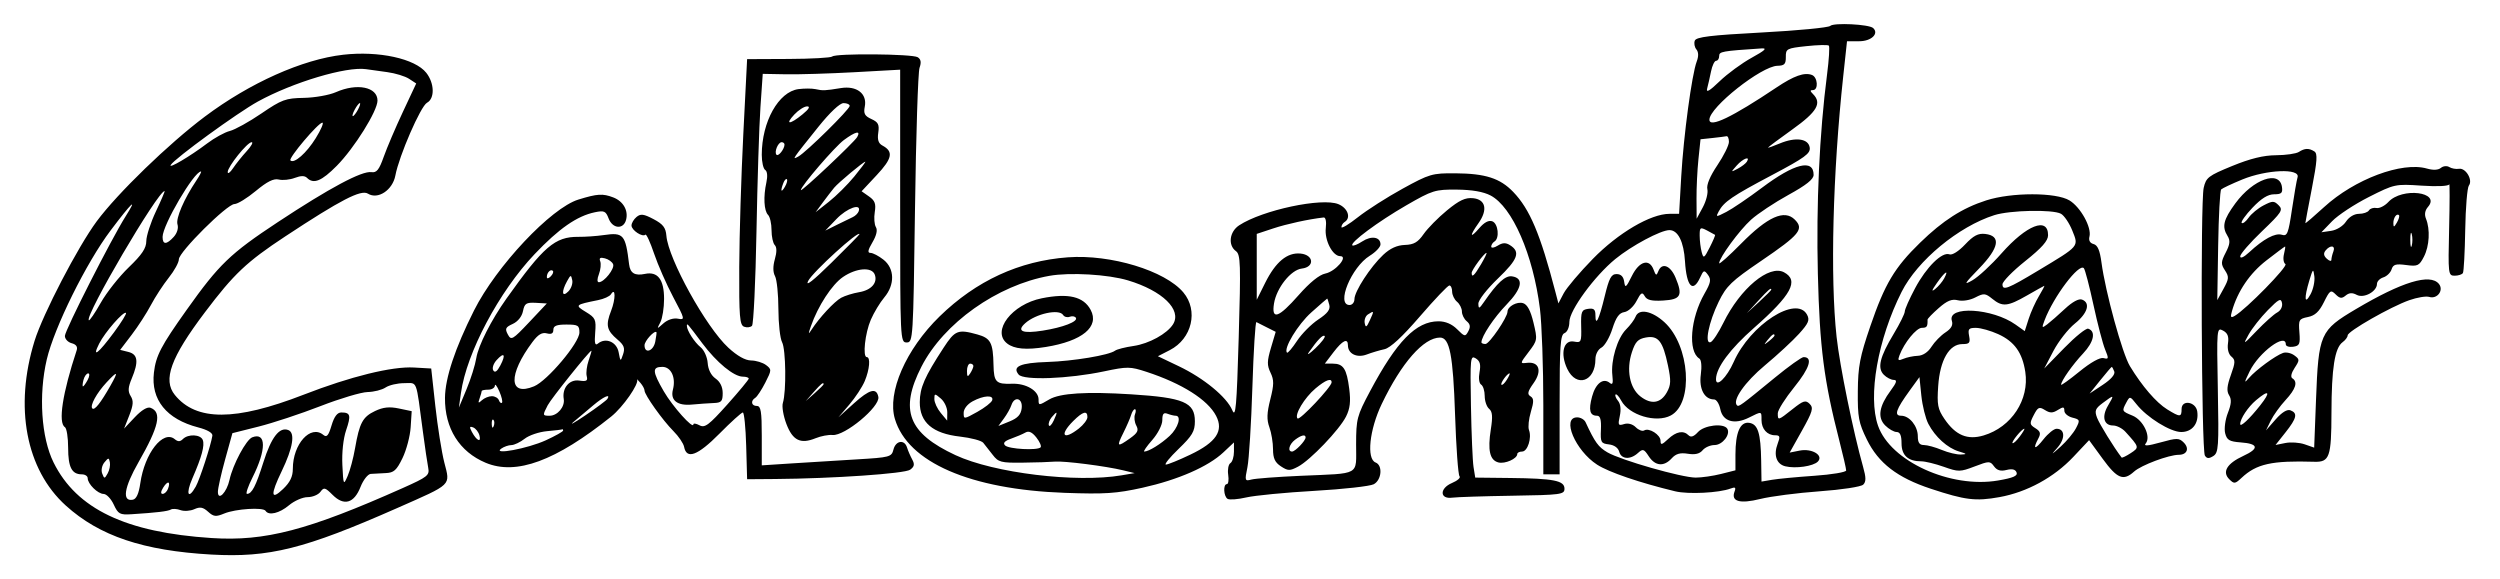 <svg width="246" height="57" viewBox="0 0 246 57" fill="none" xmlns="http://www.w3.org/2000/svg">
<path fill-rule="evenodd" clip-rule="evenodd" d="M180.096 2.549C179.928 2.717 176.901 3.008 173.368 3.196C168.312 3.466 166.907 3.637 166.768 3.999C166.671 4.252 166.741 4.64 166.924 4.86C167.141 5.121 167.153 5.537 166.959 6.047C166.478 7.31 165.662 13.368 165.434 17.356L165.223 21.041H164.277C162.427 21.041 159.236 22.916 156.74 25.469C155.447 26.791 154.154 28.319 153.867 28.863L153.346 29.853L153.053 28.731C151.567 23.027 150.538 20.587 148.9 18.884C147.605 17.538 146.165 17.075 143.211 17.053C140.931 17.036 140.665 17.113 138.028 18.561C136.499 19.4 134.517 20.665 133.622 21.372C132.727 22.079 131.996 22.519 131.996 22.349C131.996 22.179 132.14 21.951 132.316 21.842C132.966 21.44 132.626 20.473 131.7 20.09C130.09 19.423 124.218 20.674 121.934 22.171C120.978 22.797 120.811 24.123 121.614 24.71C122.072 25.045 122.101 25.953 121.89 33.196C121.689 40.071 121.592 41.164 121.257 40.366C120.711 39.068 118.456 37.212 115.996 36.037L113.936 35.053L115.11 34.451C117.295 33.33 117.944 30.56 116.44 28.772C114.641 26.634 109.297 25.011 105.079 25.32C100.298 25.671 96.056 27.626 92.454 31.139C89.134 34.377 87.28 38.633 88.059 41.23C89.335 45.492 95.469 48.161 104.758 48.495C108.719 48.638 109.852 48.563 112.433 47.99C115.924 47.214 118.887 45.918 120.38 44.514L121.421 43.535V44.446C121.421 44.946 121.263 45.454 121.07 45.573C120.877 45.693 120.78 46.206 120.854 46.714C120.929 47.221 120.871 47.637 120.725 47.637C120.34 47.637 120.399 48.843 120.795 49.088C120.98 49.202 121.809 49.139 122.638 48.947C123.467 48.755 126.478 48.464 129.33 48.301C132.181 48.138 134.813 47.844 135.177 47.649C135.956 47.233 136.079 45.786 135.36 45.51C134.449 45.16 134.75 42.282 135.962 39.752C137.904 35.701 140.085 33.217 141.702 33.217C142.649 33.217 142.984 34.94 143.178 40.801C143.284 44.003 143.482 46.733 143.617 46.868C143.752 47.003 143.416 47.301 142.871 47.53C141.636 48.05 141.658 49.141 142.9 48.97C143.335 48.91 145.999 48.824 148.818 48.779C153.608 48.703 153.945 48.657 153.945 48.09C153.945 47.289 152.894 47.082 148.593 47.034L145.163 46.996L144.996 45.955C144.904 45.382 144.79 42.663 144.741 39.914C144.658 35.22 144.687 34.936 145.214 35.264C145.633 35.526 145.727 35.869 145.585 36.622C145.476 37.208 145.543 37.721 145.745 37.846C145.938 37.965 146.095 38.468 146.095 38.965C146.095 39.462 146.29 40.03 146.528 40.227C146.856 40.5 146.897 40.989 146.697 42.251C146.372 44.31 146.594 45.282 147.441 45.504C148.091 45.674 149.299 45.136 149.299 44.676C149.299 44.542 149.513 44.433 149.774 44.433C150.316 44.433 150.747 43.086 150.452 42.317C150.344 42.034 150.426 41.229 150.636 40.529C150.944 39.502 150.936 39.205 150.594 38.993C150.259 38.786 150.325 38.513 150.908 37.694C151.762 36.495 151.456 35.564 150.255 35.704C149.551 35.786 149.554 35.767 150.423 34.628C151.286 33.496 151.297 33.426 150.894 31.747C150.612 30.569 150.29 29.964 149.875 29.832C149.28 29.643 148.338 30.159 148.338 30.673C148.338 31.223 146.556 33.838 146.175 33.848C145.955 33.854 145.774 33.779 145.774 33.682C145.774 33.099 147.007 31.246 148.243 29.971C149.772 28.393 149.97 27.364 148.778 27.192C148.121 27.098 147.335 27.818 146.031 29.706C145.554 30.398 145.485 30.419 145.471 29.882C145.461 29.539 146.307 28.452 147.401 27.401C149.381 25.499 149.637 24.788 148.579 24.122C148.165 23.861 147.853 23.873 147.377 24.17C147.025 24.391 146.736 24.434 146.736 24.267C146.736 24.099 146.88 23.873 147.056 23.765C147.577 23.443 147.424 22 146.845 21.778C146.496 21.644 146.057 21.873 145.563 22.447C144.635 23.526 144.58 23.229 145.476 21.971C146.418 20.648 146.199 19.625 144.948 19.502C144.187 19.428 143.6 19.702 142.384 20.701C141.517 21.412 140.484 22.46 140.088 23.029C139.521 23.843 139.126 24.072 138.236 24.103C137.464 24.13 136.788 24.439 136.109 25.075C134.851 26.253 133.277 28.677 133.277 29.435C133.277 29.753 133.061 30.013 132.797 30.013C131.441 30.013 132.971 26.287 134.787 25.165C135.367 24.806 135.841 24.304 135.841 24.049C135.841 23.311 134.948 23.165 134.048 23.755C133.594 24.053 133.154 24.229 133.072 24.146C132.807 23.882 135.599 21.809 138.388 20.2C140.948 18.723 141.219 18.639 143.355 18.658C144.85 18.671 145.973 18.867 146.674 19.236C148.815 20.364 150.862 25.063 151.529 30.38C151.713 31.843 151.863 36.108 151.863 39.858V46.676H152.664H153.465V39.821C153.465 34.023 153.539 32.937 153.945 32.781C154.219 32.676 154.426 32.198 154.426 31.673C154.426 30.547 156.896 27.167 158.944 25.49C160.55 24.176 163.418 22.643 164.272 22.643C165.117 22.643 165.685 23.782 165.803 25.715C165.955 28.205 166.582 28.868 167.299 27.295C167.632 26.565 167.695 26.545 168.064 27.049C168.397 27.505 168.34 27.817 167.726 28.886C166.333 31.312 166.072 34.576 167.216 35.283C167.411 35.404 167.471 36.051 167.36 36.858C167.167 38.27 167.72 39.306 168.668 39.306C168.898 39.306 169.172 39.734 169.277 40.258C169.52 41.473 170.654 41.812 172.084 41.099C173.375 40.455 173.332 40.447 173.332 41.324C173.332 42.205 173.887 42.831 174.67 42.831C175.152 42.831 175.19 42.959 174.918 43.674C174.498 44.778 174.805 45.671 175.676 45.884C176.686 46.131 178.422 45.881 178.873 45.423C179.477 44.81 178.297 44.096 177.081 44.34L176.103 44.535L177.316 42.367C178.366 40.488 178.467 40.138 178.071 39.742C177.674 39.345 177.45 39.414 176.39 40.256C174.957 41.394 174.934 41.401 174.934 40.663C174.934 40.352 175.667 39.191 176.564 38.083C178.077 36.212 178.409 35.14 177.474 35.14C177.274 35.14 176.008 36.045 174.661 37.15C171.289 39.916 171.094 40.059 170.919 39.884C170.434 39.399 171.696 37.593 173.666 35.952C174.894 34.929 176.406 33.531 177.025 32.845C177.962 31.809 178.095 31.491 177.813 30.966C176.772 29.019 172.218 31.95 170.6 35.609C169.909 37.171 168.835 38.207 168.854 37.293C168.878 36.169 170.245 34.331 172.593 32.266C176.283 29.019 177.05 27.598 175.546 26.793C174.087 26.012 171.24 28.383 169.585 31.758C169.111 32.725 168.545 33.585 168.327 33.668C167.695 33.911 168.134 31.707 169.118 29.693C169.88 28.135 170.364 27.669 173.283 25.682C177.101 23.084 177.541 22.545 176.607 21.61C175.585 20.588 173.936 21.326 171.329 23.97C170.14 25.176 169.166 26.045 169.166 25.9C169.166 25.368 171.15 22.662 172.305 21.619C172.959 21.028 174.611 19.932 175.976 19.182C177.734 18.217 178.459 17.641 178.459 17.206C178.459 15.609 176.571 16.077 173.392 18.463C172.037 19.48 170.45 20.557 169.865 20.856C168.846 21.378 168.815 21.376 169.115 20.816C169.63 19.853 170.431 19.306 174.392 17.212C177.6 15.515 178.16 15.106 178.077 14.521C177.95 13.635 176.693 13.463 175.127 14.117C174.492 14.382 173.973 14.566 173.973 14.524C173.973 14.483 175.054 13.676 176.376 12.731C178.809 10.991 179.296 10.15 178.395 9.249C178.096 8.95 178.096 8.864 178.395 8.864C178.951 8.864 178.868 7.597 178.298 7.378C177.557 7.093 176.524 7.457 174.802 8.611C170.425 11.542 168.205 12.607 168.205 11.776C168.205 10.557 173.326 6.504 174.905 6.473C175.588 6.46 175.733 6.307 175.725 5.608C175.715 4.799 175.812 4.748 177.753 4.54C178.874 4.42 179.867 4.397 179.959 4.49C180.051 4.582 179.972 5.856 179.783 7.322C179.031 13.134 178.71 20.091 178.877 26.933C179.054 34.195 179.473 37.454 180.991 43.365C181.361 44.804 181.663 46.12 181.663 46.291C181.663 46.46 180.257 46.697 178.539 46.816C176.821 46.936 174.946 47.113 174.373 47.211L173.332 47.388L173.3 45.349C173.257 42.606 172.98 41.731 172.118 41.607C171.233 41.478 170.768 42.556 170.768 44.736V46.279L169.345 46.638C168.562 46.835 167.444 46.996 166.861 46.996C165.489 46.996 159.486 45.281 158.172 44.513C157.275 43.989 156.945 43.535 156.022 41.549C155.899 41.284 155.526 41.068 155.192 41.068C153.628 41.068 155.004 44.33 157.155 45.722C158.303 46.465 161.316 47.493 164.84 48.346C166.119 48.655 169.171 48.502 170.29 48.072C170.744 47.898 170.834 47.964 170.683 48.359C170.305 49.343 171.188 49.602 173.209 49.099C174.246 48.841 176.866 48.502 179.031 48.346C181.229 48.188 183.133 47.898 183.342 47.688C183.629 47.402 183.626 46.992 183.332 45.953C182.367 42.546 181.028 35.981 180.72 33.15C180.083 27.298 180.345 17.028 181.374 7.502L181.746 4.058H182.952C184.135 4.058 184.919 3.312 184.317 2.759C183.914 2.388 180.43 2.215 180.096 2.549ZM172.371 5.68C171.401 6.213 169.979 7.256 169.211 7.997C168.216 8.957 167.863 9.16 167.985 8.704C168.08 8.352 168.251 7.595 168.367 7.022C168.482 6.449 168.709 5.98 168.871 5.98C169.033 5.98 169.166 5.772 169.166 5.516C169.166 5.07 169.411 5.025 173.332 4.764C173.929 4.724 173.685 4.957 172.371 5.68ZM33.772 5.386C29.756 5.843 24.59 8.153 20.159 11.473C16.599 14.14 11.568 19.012 9.519 21.775C7.665 24.276 4.22 30.902 3.403 33.538C1.386 40.046 2.552 46.203 6.475 49.747C9.786 52.741 14.102 54.193 20.805 54.569C26.477 54.888 29.968 54.015 39.069 49.999C44.561 47.575 44.31 47.816 43.722 45.516C43.457 44.479 43.059 41.973 42.836 39.947L42.432 36.261L40.737 36.164C38.573 36.04 34.5 37.043 29.873 38.84C23.157 41.447 19.312 41.455 17.206 38.865C16 37.381 16.796 35.191 20.162 30.732C23.023 26.943 24.268 25.768 28.072 23.26C33.528 19.665 35.525 18.631 36.203 19.055C37.184 19.667 38.633 18.71 38.904 17.27C39.267 15.333 41.393 10.446 42.017 10.111C42.793 9.696 42.758 8.198 41.948 7.168C40.846 5.768 37.268 4.987 33.772 5.386ZM81.893 5.561C81.771 5.683 79.836 5.791 77.594 5.801L73.516 5.82L73.142 13.19C72.936 17.244 72.756 23.124 72.741 26.258C72.719 31.152 72.786 31.983 73.217 32.148C73.493 32.255 73.844 32.214 73.997 32.058C74.149 31.903 74.347 27.738 74.437 22.803C74.527 17.869 74.702 12.354 74.827 10.549L75.054 7.268L77.329 7.31C78.58 7.333 81.623 7.241 84.09 7.105L88.576 6.857V20.278C88.576 33.484 88.587 33.698 89.217 33.698C89.845 33.698 89.862 33.425 90.036 20.56C90.134 13.334 90.335 7.083 90.483 6.669C90.672 6.138 90.619 5.831 90.305 5.632C89.78 5.3 82.218 5.236 81.893 5.561ZM38.108 7.098C38.901 7.206 39.866 7.501 40.252 7.754L40.955 8.214L39.642 11.015C38.92 12.556 38.073 14.54 37.76 15.426C37.306 16.709 37.062 17.016 36.551 16.939C35.609 16.797 32.445 18.487 27.335 21.859C22.651 24.951 21.557 26.004 18.365 30.494C15.836 34.05 15.344 34.993 15.146 36.663C14.83 39.33 16.38 41.248 19.503 42.057C20.414 42.293 20.939 42.6 20.898 42.873C20.756 43.804 19.651 47.192 19.265 47.877C18.512 49.215 18.258 48.611 18.928 47.076C19.856 44.949 20.159 43.831 19.952 43.293C19.739 42.739 18.518 42.681 17.998 43.202C17.726 43.473 17.513 43.478 17.2 43.218C16.053 42.266 14.227 44.597 13.805 47.554C13.658 48.577 13.419 49.104 13.072 49.171C11.987 49.38 12.2 47.984 13.633 45.475C15.647 41.951 15.953 40.564 14.813 40.127C14.502 40.008 13.929 40.352 13.265 41.056L12.21 42.174L12.722 40.872C13.121 39.855 13.152 39.44 12.861 38.976C12.573 38.514 12.596 38.128 12.962 37.251C13.66 35.581 13.569 34.866 12.629 34.63L11.824 34.428L12.958 32.941C13.581 32.124 14.434 30.806 14.852 30.013C15.27 29.22 16.06 28.011 16.606 27.325C17.153 26.64 17.6 25.827 17.6 25.518C17.6 24.797 22.346 20.079 23.071 20.079C23.372 20.079 24.319 19.498 25.175 18.787C26.292 17.86 26.93 17.543 27.431 17.666C27.815 17.76 28.524 17.688 29.005 17.505C29.61 17.275 29.984 17.275 30.213 17.504C30.855 18.146 31.649 17.823 33.14 16.314C34.867 14.567 37.146 10.917 37.146 9.898C37.146 8.555 35.137 8.149 33.051 9.07C32.395 9.359 30.974 9.612 29.891 9.631C28.101 9.662 27.724 9.801 25.725 11.163C24.517 11.988 23.117 12.764 22.616 12.888C22.113 13.013 21.104 13.568 20.372 14.122C18.713 15.378 16.532 16.666 16.801 16.23C17.203 15.58 23.364 11.097 25.374 9.992C28.825 8.095 34.089 6.521 36.025 6.807C36.377 6.859 37.315 6.99 38.108 7.098ZM78.57 8.769C76.609 9.025 74.958 11.98 74.958 15.236C74.958 15.94 75.11 16.611 75.297 16.726C75.501 16.853 75.547 17.339 75.413 17.947C75.102 19.351 75.174 20.744 75.579 21.149C75.766 21.336 75.919 22.009 75.919 22.643C75.919 23.277 76.062 23.939 76.236 24.114C76.443 24.32 76.446 24.806 76.247 25.501C76.047 26.2 76.052 26.779 76.264 27.175C76.442 27.508 76.591 28.958 76.594 30.397C76.597 31.836 76.761 33.311 76.958 33.676C77.331 34.366 77.384 38.544 77.034 39.647C76.923 39.996 77.081 40.929 77.383 41.721C78.005 43.35 78.775 43.725 80.258 43.12C80.78 42.907 81.528 42.765 81.92 42.804C83.116 42.922 86.616 40.014 86.43 39.057C86.249 38.121 85.566 38.3 84.03 39.685L82.496 41.068L83.573 39.81C84.166 39.118 84.849 38.077 85.092 37.497C85.571 36.349 85.674 35.14 85.292 35.14C84.864 35.14 85.12 32.772 85.691 31.457C85.996 30.754 86.59 29.77 87.011 29.27C88.072 28.009 88.038 26.421 86.931 25.55C86.467 25.185 85.895 24.886 85.66 24.886C85.344 24.886 85.393 24.616 85.85 23.841C86.246 23.169 86.367 22.636 86.188 22.347C86.035 22.099 85.985 21.435 86.077 20.871C86.209 20.054 86.094 19.74 85.512 19.333L84.782 18.821L86.275 17.224C87.806 15.588 87.935 14.912 86.829 14.32C86.437 14.11 86.32 13.747 86.421 13.056C86.539 12.257 86.42 12.021 85.744 11.713C85.085 11.413 84.958 11.175 85.094 10.495C85.348 9.223 84.307 8.414 82.743 8.667C81.128 8.928 80.992 8.933 80.245 8.772C79.893 8.696 79.139 8.695 78.57 8.769ZM35.224 10.787C35.035 11.139 34.809 11.428 34.721 11.428C34.633 11.428 34.715 11.139 34.903 10.787C35.092 10.434 35.318 10.146 35.406 10.146C35.495 10.146 35.413 10.434 35.224 10.787ZM83.61 10.422C83.61 10.76 79.341 14.967 78.562 15.398C77.893 15.767 77.899 15.757 80.537 12.469C81.664 11.065 82.64 10.146 83.005 10.146C83.338 10.146 83.61 10.27 83.61 10.422ZM78.963 11.258C77.709 12.286 77.2 12.292 78.162 11.268C78.576 10.827 79.142 10.467 79.42 10.468C79.756 10.469 79.605 10.732 78.963 11.258ZM31.072 13.591C30.161 15.064 28.936 16.141 28.578 15.784C28.361 15.566 31.319 12.069 31.721 12.069C31.882 12.069 31.59 12.754 31.072 13.591ZM84.347 13.486C84.065 13.988 78.803 18.943 78.803 18.706C78.803 18.325 82.144 14.44 83.041 13.778C84.189 12.931 84.726 12.811 84.347 13.486ZM170.127 13.959C170.127 14.294 169.614 15.331 168.986 16.263C168.262 17.339 167.903 18.2 168.004 18.619C168.091 18.981 167.889 19.783 167.556 20.4L166.95 21.521L166.937 19.566C166.929 18.49 167.015 16.731 167.127 15.657L167.331 13.704L168.489 13.581C169.126 13.513 169.755 13.434 169.887 13.404C170.019 13.375 170.127 13.624 170.127 13.959ZM24.278 14.872C23.831 15.357 23.228 16.11 22.936 16.546C22.645 16.982 22.406 17.153 22.406 16.928C22.406 16.396 24.336 13.991 24.763 13.991C24.943 13.991 24.724 14.388 24.278 14.872ZM77.196 14.232C77.187 14.67 76.598 15.418 76.41 15.229C76.157 14.977 76.559 13.991 76.915 13.991C77.072 13.991 77.199 14.1 77.196 14.232ZM226.204 14.953C225.939 15.123 224.93 15.268 223.961 15.275C222.727 15.284 221.433 15.6 219.646 16.333C217.294 17.297 217.073 17.466 216.842 18.489C216.517 19.925 216.626 44.293 216.96 44.827C217.151 45.133 217.354 45.146 217.783 44.878C218.304 44.553 218.343 43.995 218.235 38.357C218.119 32.322 218.129 32.2 218.742 32.528C219.201 32.773 219.333 33.109 219.234 33.779C219.153 34.334 219.284 34.849 219.566 35.083C219.974 35.421 219.967 35.652 219.516 36.908C219.131 37.977 219.087 38.487 219.344 38.894C219.599 39.299 219.567 39.754 219.222 40.634C218.964 41.29 218.844 42.188 218.955 42.63C219.125 43.305 219.372 43.45 220.493 43.533C222.238 43.662 222.327 44.131 220.744 44.861C219.136 45.603 218.635 46.431 219.356 47.152C219.836 47.632 219.929 47.623 220.561 47.029C222.039 45.64 223.533 45.309 227.733 45.438C229.227 45.485 229.408 44.969 229.416 40.628C229.424 36.227 229.738 34.238 230.512 33.671C230.786 33.471 231.01 33.168 231.01 32.999C231.01 32.599 235.246 30.182 237.072 29.54C237.85 29.266 238.731 29.12 239.03 29.215C239.825 29.467 240.501 28.555 239.983 27.93C239.119 26.889 236.363 27.727 231.834 30.409C228.285 32.51 228.145 32.829 227.895 39.353L227.715 44.047L226.784 43.723C226.271 43.544 225.415 43.485 224.882 43.592L223.912 43.786L224.898 42.541C226.005 41.144 226.113 40.656 225.381 40.375C225.058 40.251 224.54 40.567 223.926 41.266L222.973 42.35L223.444 41.389C223.703 40.86 224.358 39.95 224.899 39.366C225.907 38.279 226.128 37.572 225.566 37.225C225.373 37.106 225.46 36.708 225.789 36.206C226.298 35.43 226.296 35.359 225.754 34.963C225.439 34.732 224.942 34.627 224.651 34.729C223.898 34.993 221.982 36.401 221.299 37.193C220.802 37.769 220.813 37.674 221.376 36.52C222.273 34.683 224.922 32.711 224.922 33.881C224.922 34.069 225.247 34.177 225.643 34.121C226.278 34.031 226.352 33.861 226.261 32.701C226.164 31.468 226.218 31.372 227.1 31.195C227.794 31.057 228.211 30.668 228.676 29.728C229.257 28.554 229.351 28.491 229.823 28.963C230.237 29.377 230.43 29.4 230.814 29.082C231.153 28.8 231.466 28.781 231.902 29.014C232.602 29.389 233.894 28.688 233.894 27.934C233.894 27.691 234.175 27.403 234.519 27.294C234.862 27.186 235.228 26.83 235.331 26.504C235.485 26.02 235.747 25.942 236.762 26.078C237.896 26.23 238.048 26.16 238.512 25.261C239.054 24.213 239.144 22.575 238.717 21.521C238.546 21.101 238.615 20.701 238.915 20.358C240.206 18.883 236.37 18.407 235.016 19.875C234.663 20.257 234.136 20.523 233.844 20.467C233.552 20.41 233.219 20.517 233.104 20.703C232.989 20.889 232.547 21.041 232.12 21.041C231.657 21.041 231.144 21.349 230.843 21.808C230.556 22.246 229.93 22.635 229.383 22.715L228.426 22.855L229.478 21.768C230.056 21.171 231.683 20.099 233.093 19.386C235.614 18.113 235.701 18.094 238.279 18.267C239.826 18.371 240.943 18.318 241.003 18.137C241.059 17.969 241.054 19.923 240.994 22.48C240.888 26.978 240.905 27.129 241.536 27.129C241.894 27.129 242.261 27.011 242.35 26.867C242.439 26.723 242.541 24.812 242.578 22.621C242.614 20.43 242.776 18.466 242.938 18.258C243.353 17.72 242.633 16.5 241.965 16.61C241.668 16.659 241.238 16.582 241.01 16.439C240.781 16.295 240.412 16.332 240.184 16.52C239.922 16.738 239.424 16.762 238.813 16.587C236.357 15.882 231.691 17.63 228.687 20.38C227.674 21.307 226.845 22.016 226.846 21.954C226.846 21.892 227.139 20.339 227.495 18.502C228.013 15.832 228.061 15.109 227.735 14.902C227.197 14.56 226.79 14.574 226.204 14.953ZM171.891 15.912C171.783 16.087 171.377 16.397 170.991 16.6C170.292 16.966 170.292 16.964 170.898 16.281C171.51 15.592 172.261 15.313 171.891 15.912ZM84.065 17.366C83.41 18.165 82.285 19.283 81.565 19.849L80.256 20.881L80.967 19.919C81.357 19.391 81.859 18.739 82.082 18.471C82.509 17.959 84.96 15.914 85.146 15.914C85.206 15.914 84.719 16.567 84.065 17.366ZM19.326 17.756C18.101 19.586 17.279 21.497 17.466 22.085C17.579 22.441 17.428 22.943 17.098 23.307C16.388 24.092 15.998 24.093 15.998 23.311C15.998 22.15 19.094 16.875 19.775 16.875C19.853 16.875 19.651 17.271 19.326 17.756ZM226.082 17.436C225.991 17.744 225.74 19.188 225.524 20.644C225.174 23.002 225.065 23.271 224.53 23.101C223.883 22.895 222.725 23.518 221.317 24.827C220.794 25.314 220.436 25.476 220.436 25.227C220.436 24.996 221.401 23.884 222.58 22.756C224.526 20.894 224.678 20.659 224.222 20.203C223.766 19.748 223.629 19.748 222.738 20.209C222.198 20.488 221.535 21.033 221.264 21.42C220.993 21.807 220.687 22.04 220.584 21.937C220.481 21.834 220.96 21.157 221.649 20.434C222.517 19.522 223.168 19.118 223.773 19.118C224.495 19.118 224.629 18.994 224.544 18.397C224.304 16.706 221.715 17.617 219.959 20.01C218.779 21.618 218.616 22.303 219.194 23.228C219.472 23.674 219.431 24.041 219.013 24.85C218.535 25.774 218.526 25.979 218.936 26.605C219.35 27.237 219.334 27.435 218.791 28.423L218.181 29.532L218.267 24.192C218.314 21.254 218.448 18.756 218.564 18.64C218.68 18.525 219.617 18.084 220.646 17.66C223.023 16.683 226.344 16.546 226.082 17.436ZM77.24 18.373C76.862 19.023 76.771 18.815 77.081 18.009C77.19 17.723 77.348 17.556 77.43 17.638C77.513 17.721 77.427 18.051 77.24 18.373ZM15.343 20.8C14.822 21.902 14.396 23.218 14.396 23.726C14.395 24.422 13.973 25.054 12.673 26.303C11.726 27.213 10.483 28.787 9.911 29.801C9.339 30.815 8.811 31.585 8.739 31.513C8.323 31.097 15.538 18.798 16.198 18.798C16.249 18.798 15.865 19.699 15.343 20.8ZM56.92 19.635C54.222 20.464 48.835 26.188 46.642 30.555C44.772 34.279 43.806 37.185 43.786 39.145C43.757 42.149 45.204 44.456 47.795 45.539C50.799 46.794 54.674 45.365 60.145 40.987C61.301 40.062 62.91 37.753 62.687 37.339C62.651 37.271 62.801 37.425 63.022 37.681C63.242 37.937 63.422 38.273 63.422 38.428C63.422 38.854 65.212 41.367 66.266 42.421C66.778 42.933 67.251 43.631 67.316 43.972C67.558 45.241 68.651 44.834 70.783 42.681C71.923 41.529 72.964 40.587 73.095 40.587C73.226 40.587 73.374 42.066 73.425 43.872L73.516 47.156L76.24 47.135C81.976 47.09 89.032 46.605 89.559 46.219C89.974 45.916 90.019 45.688 89.76 45.21C89.575 44.871 89.346 44.341 89.251 44.032C88.998 43.215 88.139 43.346 87.916 44.236C87.733 44.965 87.565 45.01 84.305 45.203C82.425 45.315 79.552 45.493 77.922 45.598L74.958 45.791V42.869C74.958 40.485 74.869 39.947 74.477 39.947C73.931 39.947 73.834 39.444 74.322 39.143C74.5 39.032 74.942 38.362 75.304 37.653C75.938 36.411 75.94 36.347 75.38 35.922C75.06 35.679 74.398 35.476 73.909 35.471C73.331 35.464 72.548 35.024 71.666 34.211C69.466 32.182 65.757 25.478 65.572 23.194C65.508 22.397 65.243 22.056 64.309 21.564C63.336 21.051 63.04 21.014 62.634 21.351C62.362 21.576 62.14 21.954 62.14 22.19C62.14 22.654 63.228 23.371 63.507 23.092C63.601 22.999 63.984 23.833 64.359 24.946C64.735 26.058 65.583 27.988 66.244 29.234C67.408 31.426 67.423 31.495 66.705 31.358C66.265 31.274 65.688 31.46 65.287 31.816C64.619 32.409 64.615 32.408 64.978 31.716C65.18 31.331 65.345 30.296 65.345 29.416C65.345 27.501 64.723 26.687 63.463 26.952C62.466 27.16 62.008 26.884 61.903 26.008C61.552 23.079 61.352 22.848 59.417 23.13C58.712 23.233 57.583 23.312 56.907 23.306C54.612 23.285 53.482 24.256 49.843 29.372C48.344 31.48 47.065 33.999 46.868 35.232C46.76 35.909 46.33 37.283 45.913 38.285L45.155 40.107L45.358 38.665C45.913 34.709 49.108 28.689 52.609 25.004C54.997 22.49 56.777 21.253 58.534 20.887C59.45 20.696 59.611 20.768 59.888 21.497C60.277 22.52 61.352 22.603 61.606 21.63C61.847 20.709 61.324 19.798 60.338 19.423C59.301 19.029 58.786 19.061 56.92 19.635ZM195.442 19.719C193.094 20.473 191.185 21.695 188.938 23.881C186.426 26.325 185.461 27.942 184.04 32.096C183.011 35.101 182.83 36.046 182.809 38.505C182.788 41.056 182.89 41.603 183.7 43.253C184.842 45.578 186.696 47.005 189.995 48.094C193.388 49.215 194.405 49.339 196.745 48.917C199.455 48.428 202.111 46.981 204.02 44.953L205.566 43.311L206.91 45.154C208.339 47.113 208.941 47.356 210.001 46.398C210.692 45.774 213.413 44.753 214.386 44.753C215.208 44.753 215.463 44.129 214.879 43.545C214.419 43.086 214.208 43.085 212.593 43.534C211.325 43.887 210.907 43.916 211.139 43.637C211.683 42.981 210.906 41.34 209.841 40.899C208.777 40.459 208.776 40.457 209.241 39.588C209.573 38.969 209.6 38.974 210.227 39.77C211.251 41.073 213.563 42.51 214.634 42.51C215.719 42.51 216.378 41.666 216.21 40.491C216.072 39.521 214.668 39.297 214.668 40.245C214.668 41.064 214.522 41.068 213.249 40.281C212.175 39.618 210.784 38.004 209.586 36.032C208.835 34.797 207.17 28.73 206.784 25.825C206.626 24.634 206.405 24.119 206.007 24.015C205.653 23.922 205.506 23.657 205.602 23.286C205.837 22.389 204.737 20.393 203.639 19.723C202.32 18.918 197.939 18.916 195.442 19.719ZM12.364 21.281C10.949 23.523 6.385 32.513 6.385 33.057C6.385 33.355 6.684 33.676 7.051 33.772C7.488 33.886 7.659 34.124 7.547 34.463C6.149 38.69 5.701 41.607 6.385 42.029C6.561 42.138 6.705 43.055 6.705 44.067C6.705 45.976 7.066 46.676 8.051 46.676C8.368 46.676 8.628 46.845 8.628 47.051C8.628 47.617 9.619 48.597 10.199 48.605C10.48 48.609 10.927 49.078 11.191 49.647C11.627 50.586 11.789 50.674 12.954 50.6C15.417 50.444 16.52 50.312 16.819 50.136C16.984 50.04 17.407 50.066 17.76 50.195C18.113 50.324 18.725 50.283 19.121 50.104C19.683 49.85 19.979 49.904 20.474 50.352C21.021 50.847 21.24 50.871 22.069 50.528C23.18 50.068 25.901 49.893 26.132 50.267C26.438 50.762 27.497 50.51 28.436 49.72C28.96 49.279 29.784 48.919 30.268 48.919C30.752 48.919 31.319 48.684 31.529 48.398C31.871 47.929 31.991 47.959 32.73 48.697C33.848 49.815 34.841 49.53 35.478 47.908C35.744 47.23 36.193 46.656 36.474 46.632C36.756 46.609 37.419 46.573 37.947 46.552C38.755 46.521 39.02 46.285 39.608 45.074C39.993 44.28 40.353 42.918 40.409 42.045L40.511 40.459L39.248 40.195C38.315 40 37.705 40.065 36.908 40.443C35.687 41.022 35.372 41.609 34.937 44.112C34.769 45.081 34.442 46.307 34.21 46.836C33.8 47.773 33.787 47.747 33.689 45.754C33.63 44.539 33.779 43.154 34.058 42.335C34.559 40.862 34.484 40.587 33.581 40.587C33.188 40.587 32.885 40.993 32.623 41.867C32.321 42.877 32.15 43.072 31.813 42.792C30.561 41.753 28.815 43.693 28.815 46.125C28.815 46.897 28.547 47.454 27.854 48.118C26.638 49.282 26.595 48.694 27.724 46.355C28.835 44.051 29.067 42.587 28.364 42.316C27.496 41.984 26.691 43.029 25.915 45.493C25.176 47.839 24.782 48.598 24.303 48.598C24.156 48.598 24.399 47.873 24.845 46.986C26.221 44.247 26.212 42.497 24.824 43.03C24.221 43.261 22.91 45.712 22.585 47.214C22.32 48.443 21.447 49.345 21.441 48.397C21.439 48.067 21.759 46.633 22.153 45.21L22.869 42.623L25.442 41.976C26.856 41.621 29.595 40.715 31.527 39.964C33.46 39.212 35.551 38.588 36.174 38.577C36.797 38.565 37.591 38.364 37.939 38.13C38.286 37.895 39.109 37.703 39.767 37.703C41.11 37.703 40.911 37.19 41.618 42.51C41.817 44.008 42.05 45.594 42.137 46.035C42.281 46.771 42.08 46.931 39.64 48.02C30.319 52.177 26.084 53.286 20.83 52.944C12.378 52.396 7.538 50.082 5.271 45.507C4.059 43.06 3.783 38.864 4.604 35.362C5.341 32.22 8.494 25.849 10.878 22.685C12.967 19.913 13.611 19.304 12.364 21.281ZM84.499 20.778C84.429 20.985 84.165 21.249 83.911 21.364C83.657 21.48 82.945 21.826 82.328 22.134L81.206 22.695L82.311 21.547C83.356 20.461 84.77 19.963 84.499 20.778ZM202.794 21.032C203.114 21.203 203.619 21.951 203.917 22.695C204.552 24.282 204.655 24.161 200.569 26.618C197.548 28.435 197.044 28.63 197.044 27.978C197.044 27.702 198.053 26.672 199.287 25.687C200.92 24.384 201.53 23.693 201.53 23.144C201.53 21.311 199.42 22.134 196.947 24.933C195.953 26.059 194.666 27.25 194.089 27.579C193.183 28.096 193.273 27.936 194.749 26.414C196.724 24.376 196.929 23.202 195.342 23.02C194.649 22.941 194.19 23.182 193.362 24.06C192.732 24.728 192.092 25.131 191.825 25.028C191.104 24.751 189.555 26.278 188.446 28.359C187.888 29.406 187.431 30.437 187.431 30.65C187.431 30.863 186.941 31.853 186.342 32.849C184.966 35.137 184.706 36.215 185.371 36.879C185.648 37.156 186.088 37.383 186.349 37.383C186.705 37.383 186.631 37.641 186.047 38.425C184.899 39.968 184.722 41.083 185.504 41.864C185.859 42.219 186.366 42.51 186.63 42.51C186.965 42.51 187.111 42.847 187.111 43.62C187.111 44.809 187.751 45.394 189.049 45.394C189.434 45.394 190.433 45.637 191.271 45.934C192.71 46.446 192.874 46.444 194.297 45.901C195.731 45.353 195.822 45.352 196.213 45.888C196.505 46.287 196.861 46.391 197.441 46.245C197.996 46.105 198.314 46.184 198.431 46.489C198.56 46.825 198.104 47.024 196.622 47.279C191.939 48.087 186.027 45.395 184.8 41.896C183.782 38.994 184.772 33.378 187.122 28.713C188.672 25.635 192.722 22.286 196.243 21.17C197.778 20.683 201.978 20.594 202.794 21.032ZM235.856 21.898C235.577 22.378 235.514 22.392 235.506 21.976C235.496 21.436 235.833 20.95 236.06 21.177C236.135 21.252 236.043 21.576 235.856 21.898ZM130.458 22.447C130.319 23.639 131.127 25.206 131.88 25.206C132.71 25.206 131.415 26.716 130.413 26.917C129.824 27.035 128.884 27.795 127.79 29.037C125.808 31.29 125.092 31.532 125.363 29.859C125.612 28.327 127.026 26.551 128.094 26.427C129.384 26.278 129.286 25.079 127.973 24.95C126.662 24.822 125.525 25.764 124.493 27.834L123.664 29.498V26.256V23.015L125.271 22.482C126.613 22.035 128.787 21.563 130.249 21.399C130.447 21.377 130.533 21.809 130.458 22.447ZM168.761 23.109C168.802 23.141 168.566 23.697 168.237 24.343C167.681 25.433 167.623 25.467 167.444 24.802C167.339 24.408 167.25 23.683 167.248 23.192C167.244 22.369 167.299 22.329 167.965 22.675C168.361 22.881 168.719 23.076 168.761 23.109ZM237.319 24.165C237.239 24.474 237.173 24.221 237.173 23.604C237.173 22.988 237.239 22.735 237.319 23.044C237.4 23.352 237.4 23.857 237.319 24.165ZM84.571 23.051C84.571 23.099 83.33 24.36 81.813 25.854C80.023 27.616 79.217 28.248 79.519 27.651C79.965 26.767 84.571 22.573 84.571 23.051ZM224.742 25.011C224.636 25.433 224.7 25.871 224.885 25.985C225.192 26.174 221.013 30.442 219.888 31.088C219.502 31.31 219.452 31.218 219.627 30.608C220.192 28.639 221.376 26.898 223.015 25.626C223.976 24.881 224.801 24.265 224.848 24.258C224.895 24.251 224.848 24.59 224.742 25.011ZM229.603 24.752C229.496 25.031 229.408 25.397 229.408 25.566C229.408 25.735 229.206 25.687 228.96 25.459C228.646 25.171 228.61 24.926 228.839 24.646C229.305 24.076 229.834 24.149 229.603 24.752ZM145.732 26.008C145.068 27.133 144.813 27.367 144.813 26.852C144.813 26.56 146.051 24.886 146.267 24.886C146.337 24.886 146.096 25.391 145.732 26.008ZM60.332 26.004C60.499 26.44 59.445 27.77 58.932 27.77C58.746 27.77 58.747 27.465 58.935 26.972C59.102 26.532 59.159 25.966 59.062 25.713C58.934 25.38 59.063 25.299 59.529 25.422C59.884 25.514 60.245 25.776 60.332 26.004ZM160.574 27.158C160.001 28.316 159.913 28.381 159.819 27.718C159.749 27.218 159.501 26.969 159.072 26.969C158.546 26.969 158.337 27.359 157.902 29.154C157.34 31.474 156.99 32.185 156.99 31.005C156.99 30.446 156.832 30.311 156.269 30.391C155.622 30.483 155.552 30.663 155.588 32.124C155.626 33.667 155.588 33.746 154.882 33.611C153.846 33.413 153.504 34.798 154.217 36.295C155.122 38.193 156.99 37.544 156.99 35.333C156.99 34.873 157.245 34.385 157.579 34.207C157.903 34.033 158.388 33.199 158.657 32.353C159.017 31.22 159.327 30.787 159.834 30.711C160.215 30.654 160.75 30.166 161.035 29.615C161.468 28.778 161.595 28.703 161.84 29.141C162.057 29.529 162.516 29.639 163.646 29.574C165.398 29.472 165.61 29.082 164.874 27.321C164.368 26.108 163.52 25.799 163.174 26.7C162.999 27.155 162.933 27.132 162.714 26.54C162.293 25.404 161.3 25.691 160.574 27.158ZM205.999 30.013C206.399 31.863 206.913 33.829 207.14 34.381C207.515 35.291 207.502 35.37 206.99 35.236C206.643 35.145 205.727 35.657 204.619 36.56C203.625 37.369 202.812 37.953 202.812 37.856C202.812 37.485 203.935 35.89 204.982 34.775C206.047 33.641 206.258 32.603 205.478 32.343C205.269 32.274 204.211 33.127 203.125 34.24L201.151 36.261L202.057 34.533C202.556 33.583 203.506 32.369 204.17 31.836C205.429 30.824 205.731 29.809 204.872 29.48C204.557 29.358 203.928 29.699 203.19 30.388C202.542 30.994 201.754 31.683 201.44 31.921C200.914 32.318 200.894 32.285 201.192 31.5C202.077 29.174 204.588 25.852 205.053 26.394C205.173 26.534 205.599 28.163 205.999 30.013ZM54.188 27.199C53.958 27.428 53.809 27.447 53.809 27.247C53.809 26.819 54.188 26.44 54.402 26.654C54.493 26.745 54.397 26.99 54.188 27.199ZM86.074 27.012C86.384 27.82 85.736 28.552 84.536 28.752C83.938 28.852 83.145 29.099 82.772 29.301C82.1 29.665 80.606 31.276 79.853 32.447C79.526 32.954 79.516 32.895 79.792 32.102C80.485 30.113 81.869 27.989 82.954 27.253C84.264 26.362 85.78 26.246 86.074 27.012ZM227.358 28.954C226.768 30.042 226.706 29.364 227.235 27.61C227.591 26.427 227.63 26.395 227.733 27.191C227.795 27.666 227.626 28.459 227.358 28.954ZM110.994 27.59C114.389 28.611 116.313 30.484 115.43 31.905C114.849 32.84 113.062 33.823 111.544 34.043C110.72 34.162 109.901 34.37 109.725 34.505C109.147 34.947 105.609 35.538 103.053 35.619C100.392 35.704 99.575 36.062 100.234 36.856C100.725 37.447 105.136 37.283 108.646 36.541C110.936 36.058 111.202 36.061 112.812 36.588C116.312 37.733 118.846 39.336 119.667 40.925C120.427 42.394 119.678 43.521 117.13 44.736C116.003 45.274 114.922 45.714 114.727 45.714C114.533 45.714 115.094 45.02 115.975 44.171C117.323 42.871 117.576 42.443 117.576 41.455C117.576 39.593 116.481 39.129 111.327 38.802C106.895 38.521 104.301 38.683 103.246 39.305C102.206 39.918 102.195 39.918 102.195 39.302C102.195 38.443 100.954 37.71 99.589 37.761C98.007 37.82 97.795 37.605 97.761 35.914C97.717 33.715 97.483 33.274 96.168 32.909C94.26 32.379 93.974 32.492 92.85 34.216C90.978 37.086 90.513 38.149 90.506 39.572C90.496 41.565 91.769 42.656 94.46 42.96C95.545 43.083 96.575 43.356 96.75 43.568C96.925 43.779 97.344 44.312 97.68 44.753C98.24 45.485 98.496 45.552 100.644 45.525C101.938 45.51 103.357 45.464 103.797 45.423C104.7 45.34 108.823 45.866 110.526 46.281L111.648 46.554L110.366 46.772C105.902 47.529 97.801 46.547 94.024 44.789C89.359 42.618 88.488 40.357 90.669 36.081C92.855 31.797 98.125 28.057 103.266 27.141C105.281 26.782 109.034 27 110.994 27.59ZM191.305 27.396C191.132 27.719 190.736 28.187 190.425 28.437C190.024 28.759 190.071 28.589 190.59 27.85C191.381 26.722 191.812 26.448 191.305 27.396ZM55.923 28.677C55.295 29.305 55.222 28.712 55.798 27.669C56.154 27.023 56.194 27.015 56.309 27.567C56.378 27.897 56.204 28.396 55.923 28.677ZM142.89 28.692C142.89 29.023 143.107 29.473 143.371 29.693C143.635 29.912 143.852 30.345 143.852 30.654C143.852 30.963 144.065 31.393 144.326 31.61C144.671 31.896 144.714 32.163 144.484 32.593C144.185 33.151 144.124 33.14 143.383 32.399C142.868 31.884 142.237 31.616 141.543 31.616C139.343 31.619 137.433 33.573 134.809 38.505C133.522 40.924 133.445 41.217 133.441 43.725C133.437 46.853 133.961 46.556 127.99 46.819C125.699 46.92 123.517 47.085 123.142 47.187C122.492 47.362 122.473 47.304 122.745 45.982C122.902 45.218 123.123 41.668 123.235 38.093C123.348 34.519 123.527 31.639 123.632 31.695C123.738 31.75 124.208 31.989 124.677 32.225L125.529 32.653L125.063 34.224C124.673 35.538 124.666 35.937 125.019 36.669C125.371 37.397 125.367 37.838 124.997 39.301C124.656 40.649 124.635 41.291 124.909 42.048C125.106 42.591 125.266 43.563 125.266 44.208C125.266 45.094 125.455 45.503 126.043 45.888C126.737 46.343 126.917 46.346 127.725 45.92C128.929 45.287 131.794 42.294 132.452 40.984C132.844 40.203 132.924 39.512 132.765 38.26C132.512 36.276 132.187 35.781 131.139 35.781H130.361L131.216 34.659C132.112 33.485 132.636 33.234 132.636 33.979C132.636 34.812 133.521 35.247 134.479 34.885C134.963 34.701 135.752 34.466 136.23 34.362C136.809 34.235 137.978 33.154 139.722 31.131C141.164 29.459 142.466 28.09 142.617 28.09C142.767 28.09 142.89 28.361 142.89 28.692ZM200.634 29.132C200.289 29.704 199.833 30.715 199.62 31.378L199.235 32.583L198.333 31.941C196.059 30.322 191.584 30.059 192.064 31.573C192.197 31.991 192.005 32.335 191.429 32.712C190.976 33.009 190.36 33.641 190.059 34.116C189.719 34.655 189.213 34.992 188.713 35.011C188.272 35.028 187.634 35.161 187.295 35.307C186.777 35.529 186.716 35.473 186.912 34.955C187.383 33.712 188.568 32.26 189.113 32.258C189.609 32.256 189.689 32.14 189.669 31.45C189.667 31.358 190.161 30.848 190.767 30.316C191.599 29.585 192.063 29.396 192.66 29.547C193.113 29.66 193.843 29.542 194.37 29.269C195.209 28.835 195.354 28.847 196.042 29.404C197.044 30.215 197.551 30.167 199.447 29.079C200.329 28.573 201.097 28.144 201.156 28.125C201.214 28.106 200.979 28.559 200.634 29.132ZM174.293 28.508C174.293 28.562 173.753 29.102 173.092 29.71L171.89 30.814L172.994 29.613C174.022 28.494 174.293 28.263 174.293 28.508ZM60.132 30.585C59.578 31.998 59.692 32.509 60.765 33.417C61.403 33.957 61.516 34.255 61.312 34.859C61.06 35.605 61.05 35.601 60.874 34.659C60.683 33.638 59.592 33.181 58.838 33.807C58.549 34.047 58.482 33.783 58.567 32.724C58.669 31.44 58.592 31.271 57.653 30.7C56.541 30.024 56.575 29.99 58.852 29.532C59.423 29.417 59.99 29.161 60.113 28.963C60.579 28.209 60.593 29.409 60.132 30.585ZM102.515 29.35C99.571 29.938 97.543 32.586 99.105 33.801C99.806 34.346 100.983 34.452 102.903 34.143C106.502 33.563 108.209 32.152 107.32 30.491C106.619 29.18 105.13 28.827 102.515 29.35ZM130.802 29.994C130.921 30.452 130.639 30.831 129.72 31.438C129.036 31.891 128.093 32.84 127.625 33.547C127.158 34.254 126.715 34.773 126.643 34.7C126.261 34.319 127.708 31.924 129.034 30.741C129.87 29.995 130.573 29.382 130.596 29.379C130.62 29.375 130.712 29.652 130.802 29.994ZM224.074 30.75C223.747 30.925 222.844 31.732 222.066 32.543C220.726 33.942 220.684 33.961 221.265 32.918C221.602 32.312 222.453 31.233 223.156 30.518C224.245 29.412 224.451 29.309 224.551 29.825C224.618 30.176 224.418 30.565 224.074 30.75ZM53.808 29.861C53.808 29.865 53.024 30.699 52.064 31.714C50.423 33.449 50.298 33.52 49.969 32.907C49.67 32.348 49.74 32.198 50.453 31.874C50.956 31.644 51.355 31.147 51.461 30.619C51.614 29.857 51.777 29.75 52.721 29.798C53.318 29.828 53.807 29.856 53.808 29.861ZM11.227 32.689C9.671 34.794 9.007 35.303 9.758 33.813C10.329 32.682 12.176 30.571 12.399 30.794C12.471 30.866 11.943 31.718 11.227 32.689ZM104.612 30.996C104.728 31.184 105.02 31.263 105.261 31.17C105.502 31.078 105.774 31.123 105.866 31.272C106.094 31.641 104.606 32.218 102.609 32.533C100.615 32.849 100.006 32.596 100.871 31.814C101.917 30.867 104.221 30.364 104.612 30.996ZM134.793 31.516C134.471 32.223 134.38 32.273 134.288 31.795C134.226 31.474 134.37 31.088 134.608 30.938C135.224 30.547 135.228 30.562 134.793 31.516ZM160.938 31.167C160.83 31.449 160.412 32.009 160.009 32.411C159.142 33.279 158.486 35.478 158.658 36.946C158.747 37.716 158.681 37.911 158.406 37.682C157.759 37.146 157.009 37.722 156.658 39.026C156.297 40.368 156.438 40.908 157.149 40.908C157.465 40.908 157.574 41.296 157.531 42.27C157.475 43.523 157.538 43.64 158.319 43.73C158.838 43.79 159.231 44.07 159.33 44.451C159.526 45.197 160.417 45.261 161.166 44.583C161.659 44.137 161.758 44.166 162.241 44.903C162.874 45.87 163.732 45.944 164.498 45.098C164.908 44.645 165.328 44.526 166.084 44.649C166.795 44.764 167.245 44.657 167.538 44.304C167.772 44.022 168.301 43.792 168.713 43.792C169.492 43.792 170.308 42.741 169.963 42.183C169.611 41.613 167.694 41.835 167.077 42.518C166.676 42.96 166.385 43.062 166.162 42.838C165.646 42.323 164.945 42.45 164.14 43.207C163.523 43.787 163.398 43.816 163.398 43.378C163.398 42.781 162.264 42.06 161.787 42.356C161.613 42.463 161.24 42.321 160.959 42.039C160.646 41.727 160.197 41.606 159.807 41.73C159.233 41.912 159.19 41.83 159.389 40.927C159.528 40.294 159.463 39.744 159.215 39.445C158.998 39.184 158.889 38.901 158.973 38.818C159.056 38.734 159.307 39.006 159.529 39.421C160.294 40.851 162.969 41.652 164.408 40.882C166.669 39.672 166.283 33.998 163.784 31.709C162.55 30.579 161.258 30.332 160.938 31.167ZM57.014 32.718C57.014 33.731 53.863 37.471 52.553 38.013C50.055 39.048 49.979 36.882 52.4 33.646C52.945 32.917 53.338 32.681 53.804 32.803C54.255 32.921 54.45 32.816 54.45 32.454C54.45 32.063 54.765 31.936 55.732 31.936C56.877 31.936 57.014 32.019 57.014 32.718ZM69.115 33.792C70.526 35.676 72.214 37.063 73.097 37.063C73.416 37.063 73.676 37.149 73.676 37.255C73.676 37.361 72.724 38.511 71.56 39.812C69.752 41.832 69.355 42.129 68.836 41.851C68.502 41.672 68.229 41.63 68.229 41.758C68.229 42.284 66.174 39.99 65.316 38.505C64.18 36.541 64.155 36.101 65.178 36.101C66.038 36.101 66.525 37.151 66.216 38.335C65.941 39.385 66.642 39.944 68.069 39.811C68.773 39.745 69.747 39.676 70.231 39.658C70.986 39.631 71.113 39.49 71.113 38.683C71.113 38.075 70.863 37.565 70.411 37.248C69.972 36.941 69.681 36.366 69.636 35.717C69.597 35.145 69.285 34.451 68.944 34.174C68.332 33.678 67.588 32.521 67.588 32.063C67.588 31.759 67.618 31.793 69.115 33.792ZM196.619 32.877C198.214 33.601 199.001 34.698 199.289 36.596C199.703 39.325 197.934 42.026 195.192 42.847C193.595 43.325 192.434 42.837 191.337 41.228C190.671 40.25 190.592 39.834 190.719 37.977C190.894 35.432 191.803 33.858 193.098 33.858C193.796 33.858 193.892 33.742 193.761 33.057C193.629 32.367 193.724 32.257 194.445 32.263C194.905 32.267 195.883 32.543 196.619 32.877ZM64.478 33.618C64.297 34.559 63.422 34.854 63.422 33.974C63.422 33.55 64.396 32.478 64.595 32.683C64.624 32.712 64.571 33.133 64.478 33.618ZM129.436 34.269C128.839 34.836 128.552 35.012 128.797 34.659C129.649 33.436 130.177 32.894 130.348 33.066C130.443 33.16 130.033 33.702 129.436 34.269ZM164.126 35.959C164.439 37.451 164.421 37.886 164.019 38.605C163.408 39.696 162.471 39.837 161.405 38.998C160.353 38.171 160.013 36.383 160.579 34.656C160.916 33.627 161.18 33.35 161.957 33.209C163.171 32.988 163.623 33.561 164.126 35.959ZM174.614 33.018C174.614 33.084 174.361 33.337 174.053 33.579C173.545 33.977 173.533 33.966 173.932 33.458C174.351 32.924 174.614 32.754 174.614 33.018ZM57.923 35.47C57.737 36.005 57.652 36.697 57.733 37.01C57.855 37.474 57.718 37.555 56.995 37.449C56.026 37.306 55.29 38.186 55.473 39.269C55.601 40.023 54.854 40.908 54.09 40.908C53.377 40.908 53.372 40.885 53.897 39.874C54.236 39.219 57.998 34.524 58.198 34.505C58.233 34.502 58.11 34.936 57.923 35.47ZM49.235 35.958C48.924 36.551 48.699 36.709 48.538 36.447C48.405 36.233 48.549 35.784 48.862 35.438C49.613 34.608 49.803 34.874 49.235 35.958ZM95.781 36.021C95.778 36.153 95.637 36.478 95.466 36.742C95.215 37.131 95.154 37.085 95.15 36.502C95.148 36.105 95.29 35.781 95.466 35.781C95.642 35.781 95.784 35.889 95.781 36.021ZM208.044 36.553C208.152 36.836 207.731 37.327 206.916 37.866L205.616 38.727L206.671 37.414C207.251 36.692 207.758 36.101 207.798 36.101C207.838 36.101 207.949 36.305 208.044 36.553ZM8.628 37.383C8.439 37.736 8.231 38.024 8.165 38.024C8.1 38.024 8.122 37.736 8.214 37.383C8.306 37.031 8.514 36.742 8.676 36.742C8.839 36.742 8.817 37.029 8.628 37.383ZM10.872 37.944C9.899 39.66 9.304 40.409 9.085 40.191C8.823 39.928 9.507 38.676 10.489 37.623C11.594 36.439 11.682 36.513 10.872 37.944ZM148.272 37.369C148.057 37.713 147.819 37.933 147.743 37.857C147.606 37.719 148.304 36.742 148.54 36.742C148.608 36.742 148.488 37.024 148.272 37.369ZM189.751 41.709C190.425 42.996 191.63 44.084 192.756 44.422C193.557 44.661 193.583 44.702 192.948 44.725C192.546 44.741 191.699 44.537 191.067 44.272C190.434 44.008 189.646 43.792 189.315 43.792C188.876 43.792 188.713 43.559 188.713 42.936C188.713 41.925 187.89 40.908 187.071 40.908C186.352 40.908 186.559 40.298 187.912 38.432L188.873 37.107L189.06 38.928C189.163 39.929 189.474 41.18 189.751 41.709ZM131.031 37.623C131.024 38.073 127.897 41.389 127.679 41.178C127.335 40.844 128.353 39.141 129.445 38.222C130.435 37.389 131.037 37.162 131.031 37.623ZM49.394 39.626C49.307 39.714 49.171 39.606 49.092 39.386C49.013 39.166 48.702 38.985 48.399 38.985C48.097 38.985 47.655 39.166 47.417 39.386C47.064 39.714 47.023 39.68 47.193 39.199C47.307 38.877 47.4 38.552 47.4 38.478C47.4 38.405 47.689 38.344 48.041 38.344C48.394 38.344 48.688 38.164 48.697 37.944C48.705 37.724 48.9 37.976 49.132 38.505C49.363 39.033 49.481 39.538 49.394 39.626ZM81.046 37.808C81.046 37.865 80.65 38.262 80.165 38.689L79.284 39.466L80.061 38.585C80.787 37.761 81.046 37.556 81.046 37.808ZM93.212 40.578L93.201 41.389L92.571 40.632C92.225 40.216 91.941 39.605 91.941 39.273C91.941 38.702 91.974 38.699 92.582 39.22C92.934 39.522 93.218 40.133 93.212 40.578ZM222.398 39.897C221.336 41.237 220.436 42.077 220.436 41.727C220.436 41.206 221.201 40.053 221.988 39.387C223.29 38.287 223.483 38.527 222.398 39.897ZM59.773 39.247C59.684 39.391 58.703 40.124 57.592 40.876C56.481 41.628 55.973 41.906 56.463 41.495C56.954 41.084 57.819 40.355 58.386 39.876C59.38 39.035 60.108 38.705 59.773 39.247ZM97.632 39.386C97.56 39.606 96.899 40.121 96.163 40.531C94.845 41.265 94.825 41.266 94.825 40.622C94.825 40.237 95.188 39.77 95.706 39.489C96.792 38.9 97.808 38.845 97.632 39.386ZM207.428 39.911C206.787 40.997 207.01 41.869 207.929 41.869C208.287 41.869 208.832 42.147 209.141 42.487C210.519 44.006 210.524 44.025 209.66 44.591C209.212 44.885 208.808 45.077 208.764 45.019C207.993 44.006 206.588 41.728 206.352 41.109C206.089 40.417 206.17 40.206 206.912 39.653C208.046 38.806 208.073 38.82 207.428 39.911ZM100.534 40.165C100.459 40.8 100.145 41.142 99.337 41.47L98.241 41.915L98.788 41.171C99.089 40.762 99.418 40.175 99.52 39.866C99.828 38.938 100.65 39.18 100.534 40.165ZM202.492 40.341C203.025 40.008 203.132 40.021 203.132 40.418C203.132 40.681 203.489 40.985 203.925 41.095C204.671 41.282 204.691 41.343 204.274 42.142C204.03 42.609 203.35 43.423 202.762 43.952C201.814 44.804 201.779 44.815 202.453 44.048C203.242 43.151 203.197 42.19 202.365 42.19C202.107 42.19 201.528 42.658 201.076 43.231C200.24 44.292 199.984 44.244 200.576 43.137C200.835 42.654 200.773 42.442 200.28 42.135C199.708 41.778 199.694 41.669 200.119 40.848C200.527 40.059 200.66 39.998 201.217 40.346C201.721 40.66 201.982 40.66 202.492 40.341ZM111.683 40.771C111.577 41.048 111.633 41.543 111.809 41.871C112.068 42.355 111.953 42.591 111.198 43.129C109.923 44.037 109.847 43.975 110.539 42.59C110.869 41.929 111.213 41.136 111.303 40.828C111.394 40.519 111.559 40.267 111.672 40.267C111.785 40.267 111.789 40.494 111.683 40.771ZM103.687 41.378C103.483 41.813 103.267 42.024 103.206 41.848C103.145 41.672 103.271 41.316 103.486 41.057C104.048 40.38 104.109 40.477 103.687 41.378ZM107.002 41.045C107.002 41.297 106.621 41.801 106.157 42.166C104.623 43.374 104.21 42.826 105.603 41.432C106.547 40.488 107.002 40.362 107.002 41.045ZM115.68 40.908C116.292 40.908 115.939 42.102 115.093 42.892C114.237 43.689 113.033 44.433 112.597 44.433C112.479 44.433 112.83 43.923 113.377 43.3C113.938 42.661 114.372 41.808 114.372 41.343C114.372 40.723 114.497 40.567 114.878 40.713C115.157 40.82 115.518 40.908 115.68 40.908ZM48.581 41.929C48.478 42.185 48.402 42.109 48.387 41.736C48.373 41.398 48.449 41.209 48.555 41.315C48.662 41.422 48.673 41.698 48.581 41.929ZM47.179 42.853C47.372 43.592 46.898 43.367 46.433 42.499C46.173 42.013 46.199 41.92 46.56 42.059C46.811 42.155 47.09 42.513 47.179 42.853ZM55.411 42.367C55.411 42.465 54.642 42.897 53.703 43.328C51.926 44.141 48.404 44.797 49.323 44.144C49.587 43.956 50.037 43.8 50.321 43.797C50.606 43.794 51.193 43.513 51.627 43.172C52.06 42.831 53.053 42.496 53.833 42.427C54.613 42.358 55.287 42.276 55.331 42.246C55.375 42.215 55.411 42.27 55.411 42.367ZM102.394 44.02C102.071 44.344 99.263 44.193 98.903 43.832C98.667 43.596 98.846 43.395 99.499 43.163C100.012 42.98 100.646 42.709 100.906 42.56C101.236 42.371 101.564 42.523 101.984 43.057C102.316 43.48 102.501 43.913 102.394 44.02ZM198.741 42.959C198.425 43.383 198.106 43.672 198.034 43.602C197.902 43.475 198.956 42.19 199.192 42.19C199.261 42.19 199.058 42.536 198.741 42.959ZM128.471 43.045C128.471 43.369 127.45 44.433 127.139 44.433C126.668 44.433 126.847 43.719 127.429 43.276C128.047 42.808 128.471 42.714 128.471 43.045ZM10.593 46.586C10.288 47.129 10.262 47.129 10.055 46.591C9.934 46.276 10.03 45.794 10.274 45.5C10.675 45.016 10.719 45.016 10.812 45.494C10.868 45.78 10.77 46.272 10.593 46.586ZM16.528 48.104C16.424 48.376 16.188 48.598 16.005 48.598C15.794 48.598 15.815 48.369 16.063 47.972C16.505 47.264 16.816 47.352 16.528 48.104Z" fill="black"/>
</svg>
